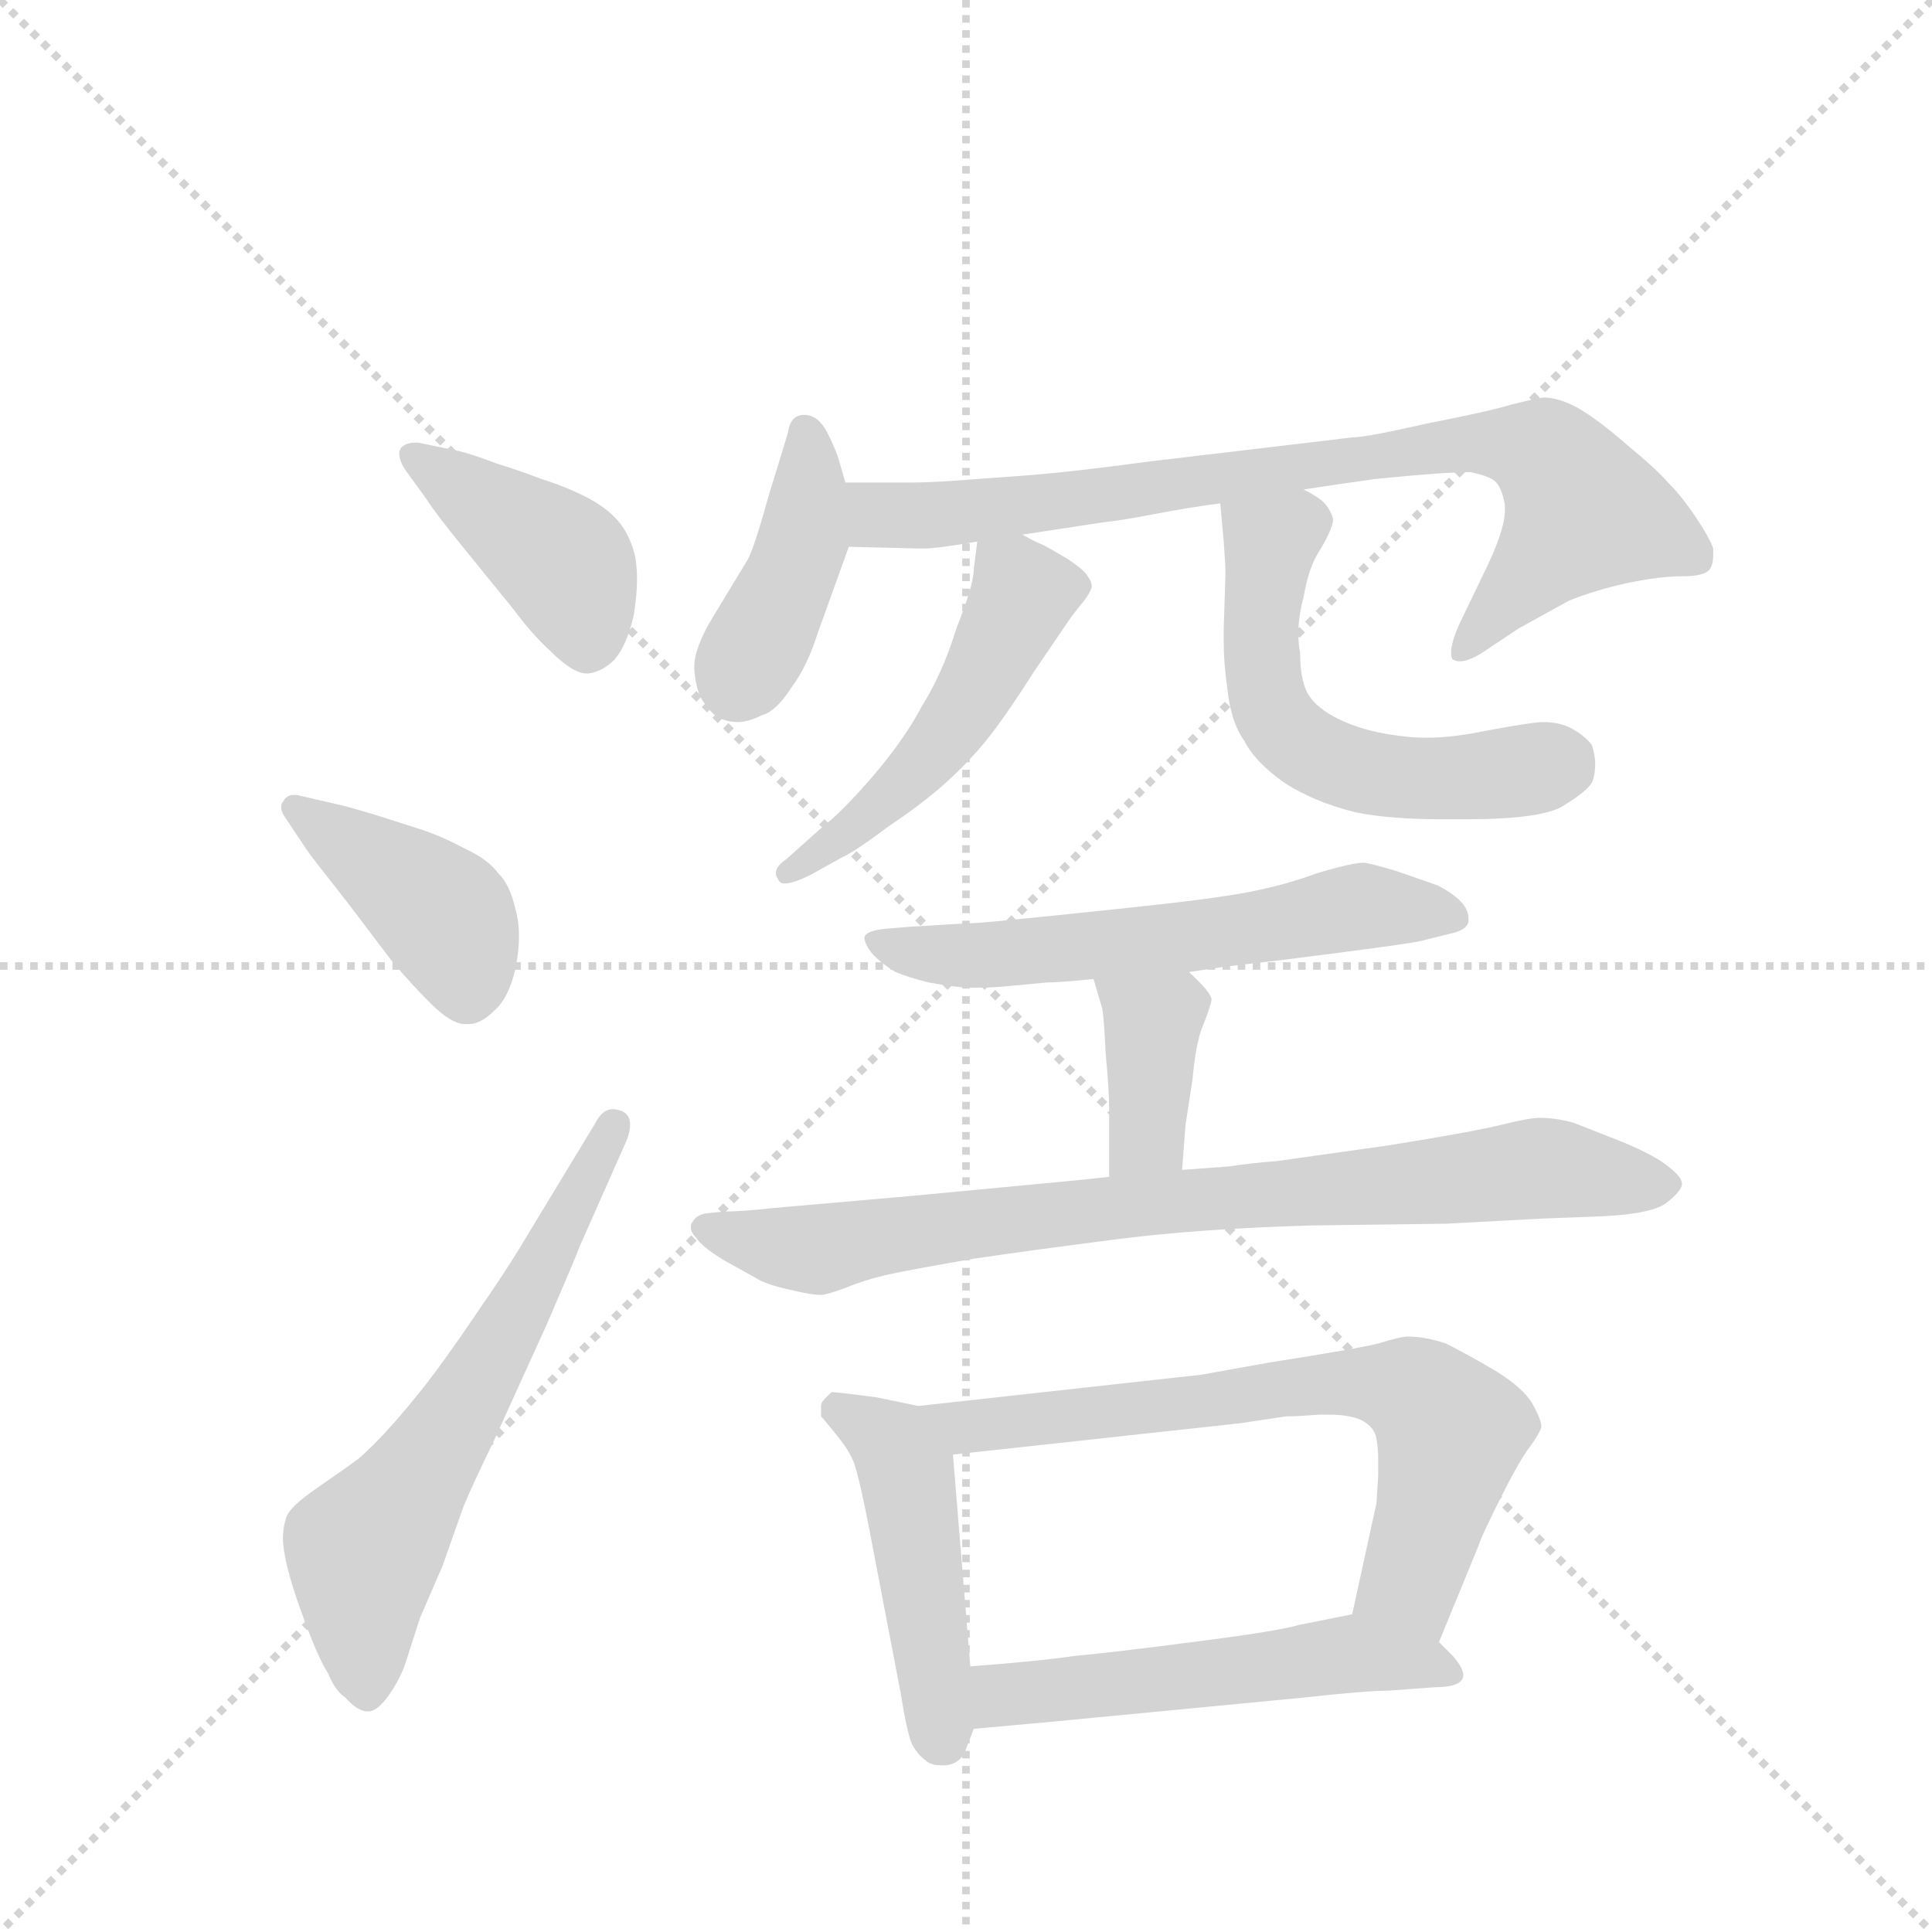 <svg version="1.1" viewBox="0 0 1024 1024" xmlns="http://www.w3.org/2000/svg">
  <g stroke="lightgray" stroke-dasharray="1,1" stroke-width="1" transform="scale(4, 4)">
    <line x1="0" y1="0" x2="256" y2="256"></line>
    <line x1="256" y1="0" x2="0" y2="256"></line>
    <line x1="128" y1="0" x2="128" y2="256"></line>
    <line x1="0" y1="128" x2="256" y2="128"></line>
  </g>
  <g transform="scale(0.92, -0.92) translate(60, -900)">
    <style type="text/css">
      
        @keyframes keyframes0 {
          from {
            stroke: blue;
            stroke-dashoffset: 414;
            stroke-width: 128;
          }
          57% {
            animation-timing-function: step-end;
            stroke: blue;
            stroke-dashoffset: 0;
            stroke-width: 128;
          }
          to {
            stroke: black;
            stroke-width: 1024;
          }
        }
        #make-me-a-hanzi-animation-0 {
          animation: keyframes0 0.587s both;
          animation-delay: 0s;
          animation-timing-function: linear;
        }
      
        @keyframes keyframes1 {
          from {
            stroke: blue;
            stroke-dashoffset: 408;
            stroke-width: 128;
          }
          57% {
            animation-timing-function: step-end;
            stroke: blue;
            stroke-dashoffset: 0;
            stroke-width: 128;
          }
          to {
            stroke: black;
            stroke-width: 1024;
          }
        }
        #make-me-a-hanzi-animation-1 {
          animation: keyframes1 0.582s both;
          animation-delay: 0.587s;
          animation-timing-function: linear;
        }
      
        @keyframes keyframes2 {
          from {
            stroke: blue;
            stroke-dashoffset: 621;
            stroke-width: 128;
          }
          67% {
            animation-timing-function: step-end;
            stroke: blue;
            stroke-dashoffset: 0;
            stroke-width: 128;
          }
          to {
            stroke: black;
            stroke-width: 1024;
          }
        }
        #make-me-a-hanzi-animation-2 {
          animation: keyframes2 0.755s both;
          animation-delay: 1.169s;
          animation-timing-function: linear;
        }
      
        @keyframes keyframes3 {
          from {
            stroke: blue;
            stroke-dashoffset: 412;
            stroke-width: 128;
          }
          57% {
            animation-timing-function: step-end;
            stroke: blue;
            stroke-dashoffset: 0;
            stroke-width: 128;
          }
          to {
            stroke: black;
            stroke-width: 1024;
          }
        }
        #make-me-a-hanzi-animation-3 {
          animation: keyframes3 0.585s both;
          animation-delay: 1.924s;
          animation-timing-function: linear;
        }
      
        @keyframes keyframes4 {
          from {
            stroke: blue;
            stroke-dashoffset: 811;
            stroke-width: 128;
          }
          73% {
            animation-timing-function: step-end;
            stroke: blue;
            stroke-dashoffset: 0;
            stroke-width: 128;
          }
          to {
            stroke: black;
            stroke-width: 1024;
          }
        }
        #make-me-a-hanzi-animation-4 {
          animation: keyframes4 0.91s both;
          animation-delay: 2.51s;
          animation-timing-function: linear;
        }
      
        @keyframes keyframes5 {
          from {
            stroke: blue;
            stroke-dashoffset: 502;
            stroke-width: 128;
          }
          62% {
            animation-timing-function: step-end;
            stroke: blue;
            stroke-dashoffset: 0;
            stroke-width: 128;
          }
          to {
            stroke: black;
            stroke-width: 1024;
          }
        }
        #make-me-a-hanzi-animation-5 {
          animation: keyframes5 0.659s both;
          animation-delay: 3.42s;
          animation-timing-function: linear;
        }
      
        @keyframes keyframes6 {
          from {
            stroke: blue;
            stroke-dashoffset: 563;
            stroke-width: 128;
          }
          65% {
            animation-timing-function: step-end;
            stroke: blue;
            stroke-dashoffset: 0;
            stroke-width: 128;
          }
          to {
            stroke: black;
            stroke-width: 1024;
          }
        }
        #make-me-a-hanzi-animation-6 {
          animation: keyframes6 0.708s both;
          animation-delay: 4.078s;
          animation-timing-function: linear;
        }
      
        @keyframes keyframes7 {
          from {
            stroke: blue;
            stroke-dashoffset: 592;
            stroke-width: 128;
          }
          66% {
            animation-timing-function: step-end;
            stroke: blue;
            stroke-dashoffset: 0;
            stroke-width: 128;
          }
          to {
            stroke: black;
            stroke-width: 1024;
          }
        }
        #make-me-a-hanzi-animation-7 {
          animation: keyframes7 0.732s both;
          animation-delay: 4.786s;
          animation-timing-function: linear;
        }
      
        @keyframes keyframes8 {
          from {
            stroke: blue;
            stroke-dashoffset: 380;
            stroke-width: 128;
          }
          55% {
            animation-timing-function: step-end;
            stroke: blue;
            stroke-dashoffset: 0;
            stroke-width: 128;
          }
          to {
            stroke: black;
            stroke-width: 1024;
          }
        }
        #make-me-a-hanzi-animation-8 {
          animation: keyframes8 0.559s both;
          animation-delay: 5.518s;
          animation-timing-function: linear;
        }
      
        @keyframes keyframes9 {
          from {
            stroke: blue;
            stroke-dashoffset: 814;
            stroke-width: 128;
          }
          73% {
            animation-timing-function: step-end;
            stroke: blue;
            stroke-dashoffset: 0;
            stroke-width: 128;
          }
          to {
            stroke: black;
            stroke-width: 1024;
          }
        }
        #make-me-a-hanzi-animation-9 {
          animation: keyframes9 0.912s both;
          animation-delay: 6.077s;
          animation-timing-function: linear;
        }
      
        @keyframes keyframes10 {
          from {
            stroke: blue;
            stroke-dashoffset: 468;
            stroke-width: 128;
          }
          60% {
            animation-timing-function: step-end;
            stroke: blue;
            stroke-dashoffset: 0;
            stroke-width: 128;
          }
          to {
            stroke: black;
            stroke-width: 1024;
          }
        }
        #make-me-a-hanzi-animation-10 {
          animation: keyframes10 0.631s both;
          animation-delay: 6.99s;
          animation-timing-function: linear;
        }
      
        @keyframes keyframes11 {
          from {
            stroke: blue;
            stroke-dashoffset: 687;
            stroke-width: 128;
          }
          69% {
            animation-timing-function: step-end;
            stroke: blue;
            stroke-dashoffset: 0;
            stroke-width: 128;
          }
          to {
            stroke: black;
            stroke-width: 1024;
          }
        }
        #make-me-a-hanzi-animation-11 {
          animation: keyframes11 0.809s both;
          animation-delay: 7.621s;
          animation-timing-function: linear;
        }
      
        @keyframes keyframes12 {
          from {
            stroke: blue;
            stroke-dashoffset: 530;
            stroke-width: 128;
          }
          63% {
            animation-timing-function: step-end;
            stroke: blue;
            stroke-dashoffset: 0;
            stroke-width: 128;
          }
          to {
            stroke: black;
            stroke-width: 1024;
          }
        }
        #make-me-a-hanzi-animation-12 {
          animation: keyframes12 0.681s both;
          animation-delay: 8.43s;
          animation-timing-function: linear;
        }
      
    </style>
    
      <path d="M 186 612 Q 191 604 209 582 L 235 550 Q 247 534 257 525 Q 270 512 278 512 L 279 512 Q 287 513 294 520 Q 301 528 305 545 Q 307 557 307 566 Q 307 573 306 579 Q 303 592 296 600 Q 289 608 277 614 Q 265 620 252 624 Q 239 629 226 633 Q 213 638 205 640 L 181 645 L 179 645 Q 174 645 171 642 Q 170 640 170 639 Q 170 635 173 630 L 186 612 Z" fill="lightgray"></path>
    
      <path d="M 117 410 Q 119 407 141 379 L 166 346 Q 177 333 188 322 Q 200 310 208 310 L 210 310 Q 217 310 225 318 Q 233 325 237 342 Q 239 352 239 361 Q 239 369 237 376 Q 234 390 227 397 Q 221 405 208 411 Q 195 418 183 422 L 158 430 Q 145 434 137 436 L 111 442 L 109 442 Q 105 442 103 438 Q 102 437 102 435 Q 102 432 105 428 L 117 410 Z" fill="lightgray"></path>
    
      <path d="M 243 187 Q 233 170 215 144 Q 196 116 185 102 Q 174 88 164 77 Q 155 67 147 60 Q 139 54 123 43 Q 107 32 105 26 Q 103 20 103 14 Q 103 1 113 -27 Q 123 -55 129 -64 Q 133 -74 139 -78 Q 146 -86 152 -86 Q 157 -86 163 -78 Q 169 -70 173 -60 L 182 -32 L 195 -2 L 207 32 Q 211 42 225 71 L 255 137 Q 271 174 274 182 L 301 243 Q 303 248 303 252 Q 303 258 298 260 Q 295 261 293 261 Q 287 261 283 253 L 243 187 Z" fill="lightgray"></path>
    
      <path d="M 427 622 L 423 636 Q 421 642 417 650 Q 413 658 408 660 Q 406 661 403 661 Q 401 661 399 660 Q 395 658 394 651 Q 392 644 383 615 Q 375 586 371 578 L 351 545 Q 340 527 340 516 L 340 514 Q 341 502 345 496 Q 349 490 353 487 Q 359 484 365 484 Q 371 484 379 488 Q 387 490 396 504 Q 405 516 411 535 L 429 585 L 427 622 Z" fill="lightgray"></path>
    
      <path d="M 691 618 L 711 621 L 732 624 Q 771 628 787 628 Q 797 626 801 623 Q 805 620 807 609 L 807 606 Q 807 594 794 568 L 781 541 Q 776 530 776 524 Q 776 521 777 520 Q 779 519 781 519 Q 786 519 794 524 L 815 538 L 844 554 Q 859 560 877 564 Q 896 568 909 568 Q 922 568 925 572 Q 927 575 927 580 L 927 584 Q 925 590 917 602 Q 909 614 901 622 Q 894 630 877 644 Q 861 658 849 665 Q 838 671 829 671 Q 823 670 811 667 Q 798 663 762 656 Q 727 648 719 648 L 601 634 Q 557 628 530 626 L 489 623 Q 475 622 463 622 L 427 622 C 397 622 399 586 429 585 L 469 584 L 472 584 Q 480 584 503 588 L 529 592 L 575 599 Q 585 600 606 604 Q 627 608 643 610 L 691 618 Z" fill="lightgray"></path>
    
      <path d="M 503 588 L 501 572 Q 501 563 491 538 Q 483 512 471 493 Q 461 474 443 453 Q 425 432 412 422 L 393 405 Q 387 401 387 397 Q 387 395 388 394 Q 389 391 392 391 Q 397 391 407 396 L 425 406 Q 432 409 452 424 Q 473 438 487 451 Q 501 464 511 477 Q 521 490 535 512 L 554 540 Q 558 546 563 552 Q 568 558 569 562 Q 569 565 566 569 Q 564 572 555 578 Q 545 584 541 586 Q 536 588 529 592 C 505 605 505 605 503 588 Z" fill="lightgray"></path>
    
      <path d="M 643 610 L 645 588 Q 646 575 646 569 L 645 538 L 645 530 Q 645 518 647 504 Q 649 484 657 473 Q 663 461 680 449 Q 697 438 721 432 Q 741 428 771 428 L 784 428 Q 829 428 841 436 Q 854 444 857 449 Q 859 453 859 460 Q 859 465 857 471 Q 853 476 846 480 Q 839 484 829 484 Q 823 484 796 479 Q 777 475 762 475 Q 754 475 747 476 Q 729 478 715 484 Q 701 490 695 498 Q 689 506 689 524 Q 688 529 688 535 Q 688 545 691 556 Q 694 574 701 584 Q 708 596 708 601 Q 707 605 704 609 Q 701 613 691 618 C 665 633 640 640 643 610 Z" fill="lightgray"></path>
    
      <path d="M 625 340 L 645 343 L 679 347 Q 751 356 759 358 L 775 362 Q 785 364 786 369 L 786 371 Q 786 375 783 379 Q 778 385 768 390 L 745 398 Q 732 402 726 403 Q 719 403 699 397 Q 680 390 659 386 Q 638 382 590 377 Q 543 372 522 370 Q 502 368 496 368 L 463 366 L 451 365 Q 439 364 438 360 Q 438 356 443 350 Q 449 344 456 340 Q 463 337 475 334 Q 486 332 496 331 L 504 331 Q 512 331 522 332 L 543 334 Q 551 334 570 336 L 625 340 Z" fill="lightgray"></path>
    
      <path d="M 570 336 L 575 319 Q 576 314 577 293 Q 579 272 579 260 L 579 222 C 579 192 619 196 621 226 L 623 252 L 627 278 Q 629 300 633 309 Q 637 319 638 324 Q 638 328 625 340 C 603 361 562 365 570 336 Z" fill="lightgray"></path>
    
      <path d="M 579 222 L 560 220 L 465 211 L 385 204 Q 367 202 357 202 L 347 201 Q 341 200 339 196 Q 338 195 338 193 Q 338 190 341 187 Q 344 182 357 174 L 375 164 Q 381 160 395 157 Q 407 154 413 154 Q 416 154 427 158 Q 439 163 453 166 Q 467 169 502 175 Q 536 180 583 186 Q 629 192 695 194 L 773 195 L 829 198 L 856 199 Q 891 200 900 207 Q 909 214 909 218 Q 909 222 901 228 Q 894 234 875 242 L 847 253 Q 837 256 827 256 Q 821 256 805 252 Q 789 248 739 240 L 675 231 Q 661 230 648 228 L 621 226 L 579 222 Z" fill="lightgray"></path>
    
      <path d="M 469 90 L 445 95 L 429 97 Q 421 98 419 98 L 415 94 Q 413 92 413 90 L 413 84 Q 415 82 423 72 Q 431 62 433 54 Q 436 44 441 18 L 459 -76 Q 463 -101 466 -106 Q 469 -111 473 -114 Q 476 -117 482 -117 L 485 -117 Q 493 -116 496 -109 L 501 -96 L 499 -60 L 489 62 C 487 86 487 86 469 90 Z" fill="lightgray"></path>
    
      <path d="M 769 -46 L 792 10 Q 793 14 804 36 Q 815 58 821 66 Q 827 74 828 78 Q 828 82 823 91 Q 818 100 802 110 Q 785 120 773 126 Q 761 130 751 130 Q 747 130 734 126 Q 722 123 671 115 L 632 108 L 469 90 C 439 87 459 59 489 62 L 654 80 L 681 84 Q 687 84 700 85 L 706 85 Q 717 85 724 82 Q 732 78 733 71 Q 734 66 734 59 L 734 50 Q 733 35 733 34 L 719 -30 C 713 -59 758 -74 769 -46 Z" fill="lightgray"></path>
    
      <path d="M 501 -96 L 545 -92 L 691 -78 Q 727 -74 740 -74 L 767 -72 Q 779 -72 782 -68 Q 783 -67 783 -65 Q 783 -61 777 -54 L 769 -46 C 748 -25 747 -24 719 -30 L 689 -36 Q 675 -40 627 -46 Q 581 -52 559 -54 Q 539 -57 499 -60 C 469 -62 471 -99 501 -96 Z" fill="lightgray"></path>
    
    
      <clipPath id="make-me-a-hanzi-clip-0">
        <path d="M 186 612 Q 191 604 209 582 L 235 550 Q 247 534 257 525 Q 270 512 278 512 L 279 512 Q 287 513 294 520 Q 301 528 305 545 Q 307 557 307 566 Q 307 573 306 579 Q 303 592 296 600 Q 289 608 277 614 Q 265 620 252 624 Q 239 629 226 633 Q 213 638 205 640 L 181 645 L 179 645 Q 174 645 171 642 Q 170 640 170 639 Q 170 635 173 630 L 186 612 Z"></path>
      </clipPath>
      <path clip-path="url(#make-me-a-hanzi-clip-0)" d="M 177 638 L 262 578 L 274 555 L 279 527" fill="none" id="make-me-a-hanzi-animation-0" stroke-dasharray="286 572" stroke-linecap="round"></path>
    
      <clipPath id="make-me-a-hanzi-clip-1">
        <path d="M 117 410 Q 119 407 141 379 L 166 346 Q 177 333 188 322 Q 200 310 208 310 L 210 310 Q 217 310 225 318 Q 233 325 237 342 Q 239 352 239 361 Q 239 369 237 376 Q 234 390 227 397 Q 221 405 208 411 Q 195 418 183 422 L 158 430 Q 145 434 137 436 L 111 442 L 109 442 Q 105 442 103 438 Q 102 437 102 435 Q 102 432 105 428 L 117 410 Z"></path>
      </clipPath>
      <path clip-path="url(#make-me-a-hanzi-clip-1)" d="M 110 434 L 198 370 L 209 328" fill="none" id="make-me-a-hanzi-animation-1" stroke-dasharray="280 560" stroke-linecap="round"></path>
    
      <clipPath id="make-me-a-hanzi-clip-2">
        <path d="M 243 187 Q 233 170 215 144 Q 196 116 185 102 Q 174 88 164 77 Q 155 67 147 60 Q 139 54 123 43 Q 107 32 105 26 Q 103 20 103 14 Q 103 1 113 -27 Q 123 -55 129 -64 Q 133 -74 139 -78 Q 146 -86 152 -86 Q 157 -86 163 -78 Q 169 -70 173 -60 L 182 -32 L 195 -2 L 207 32 Q 211 42 225 71 L 255 137 Q 271 174 274 182 L 301 243 Q 303 248 303 252 Q 303 258 298 260 Q 295 261 293 261 Q 287 261 283 253 L 243 187 Z"></path>
      </clipPath>
      <path clip-path="url(#make-me-a-hanzi-clip-2)" d="M 151 -73 L 149 6 L 206 88 L 294 252" fill="none" id="make-me-a-hanzi-animation-2" stroke-dasharray="493 986" stroke-linecap="round"></path>
    
      <clipPath id="make-me-a-hanzi-clip-3">
        <path d="M 427 622 L 423 636 Q 421 642 417 650 Q 413 658 408 660 Q 406 661 403 661 Q 401 661 399 660 Q 395 658 394 651 Q 392 644 383 615 Q 375 586 371 578 L 351 545 Q 340 527 340 516 L 340 514 Q 341 502 345 496 Q 349 490 353 487 Q 359 484 365 484 Q 371 484 379 488 Q 387 490 396 504 Q 405 516 411 535 L 429 585 L 427 622 Z"></path>
      </clipPath>
      <path clip-path="url(#make-me-a-hanzi-clip-3)" d="M 403 652 L 403 590 L 364 505" fill="none" id="make-me-a-hanzi-animation-3" stroke-dasharray="284 568" stroke-linecap="round"></path>
    
      <clipPath id="make-me-a-hanzi-clip-4">
        <path d="M 691 618 L 711 621 L 732 624 Q 771 628 787 628 Q 797 626 801 623 Q 805 620 807 609 L 807 606 Q 807 594 794 568 L 781 541 Q 776 530 776 524 Q 776 521 777 520 Q 779 519 781 519 Q 786 519 794 524 L 815 538 L 844 554 Q 859 560 877 564 Q 896 568 909 568 Q 922 568 925 572 Q 927 575 927 580 L 927 584 Q 925 590 917 602 Q 909 614 901 622 Q 894 630 877 644 Q 861 658 849 665 Q 838 671 829 671 Q 823 670 811 667 Q 798 663 762 656 Q 727 648 719 648 L 601 634 Q 557 628 530 626 L 489 623 Q 475 622 463 622 L 427 622 C 397 622 399 586 429 585 L 469 584 L 472 584 Q 480 584 503 588 L 529 592 L 575 599 Q 585 600 606 604 Q 627 608 643 610 L 691 618 Z"></path>
      </clipPath>
      <path clip-path="url(#make-me-a-hanzi-clip-4)" d="M 433 616 L 449 603 L 491 603 L 773 644 L 823 641 L 840 627 L 853 605 L 780 523" fill="none" id="make-me-a-hanzi-animation-4" stroke-dasharray="683 1366" stroke-linecap="round"></path>
    
      <clipPath id="make-me-a-hanzi-clip-5">
        <path d="M 503 588 L 501 572 Q 501 563 491 538 Q 483 512 471 493 Q 461 474 443 453 Q 425 432 412 422 L 393 405 Q 387 401 387 397 Q 387 395 388 394 Q 389 391 392 391 Q 397 391 407 396 L 425 406 Q 432 409 452 424 Q 473 438 487 451 Q 501 464 511 477 Q 521 490 535 512 L 554 540 Q 558 546 563 552 Q 568 558 569 562 Q 569 565 566 569 Q 564 572 555 578 Q 545 584 541 586 Q 536 588 529 592 C 505 605 505 605 503 588 Z"></path>
      </clipPath>
      <path clip-path="url(#make-me-a-hanzi-clip-5)" d="M 510 583 L 530 558 L 504 505 L 451 440 L 394 398" fill="none" id="make-me-a-hanzi-animation-5" stroke-dasharray="374 748" stroke-linecap="round"></path>
    
      <clipPath id="make-me-a-hanzi-clip-6">
        <path d="M 643 610 L 645 588 Q 646 575 646 569 L 645 538 L 645 530 Q 645 518 647 504 Q 649 484 657 473 Q 663 461 680 449 Q 697 438 721 432 Q 741 428 771 428 L 784 428 Q 829 428 841 436 Q 854 444 857 449 Q 859 453 859 460 Q 859 465 857 471 Q 853 476 846 480 Q 839 484 829 484 Q 823 484 796 479 Q 777 475 762 475 Q 754 475 747 476 Q 729 478 715 484 Q 701 490 695 498 Q 689 506 689 524 Q 688 529 688 535 Q 688 545 691 556 Q 694 574 701 584 Q 708 596 708 601 Q 707 605 704 609 Q 701 613 691 618 C 665 633 640 640 643 610 Z"></path>
      </clipPath>
      <path clip-path="url(#make-me-a-hanzi-clip-6)" d="M 697 600 L 671 584 L 666 534 L 669 501 L 689 471 L 740 453 L 843 457" fill="none" id="make-me-a-hanzi-animation-6" stroke-dasharray="435 870" stroke-linecap="round"></path>
    
      <clipPath id="make-me-a-hanzi-clip-7">
        <path d="M 625 340 L 645 343 L 679 347 Q 751 356 759 358 L 775 362 Q 785 364 786 369 L 786 371 Q 786 375 783 379 Q 778 385 768 390 L 745 398 Q 732 402 726 403 Q 719 403 699 397 Q 680 390 659 386 Q 638 382 590 377 Q 543 372 522 370 Q 502 368 496 368 L 463 366 L 451 365 Q 439 364 438 360 Q 438 356 443 350 Q 449 344 456 340 Q 463 337 475 334 Q 486 332 496 331 L 504 331 Q 512 331 522 332 L 543 334 Q 551 334 570 336 L 625 340 Z"></path>
      </clipPath>
      <path clip-path="url(#make-me-a-hanzi-clip-7)" d="M 446 358 L 474 350 L 508 350 L 627 360 L 733 378 L 778 370" fill="none" id="make-me-a-hanzi-animation-7" stroke-dasharray="464 928" stroke-linecap="round"></path>
    
      <clipPath id="make-me-a-hanzi-clip-8">
        <path d="M 570 336 L 575 319 Q 576 314 577 293 Q 579 272 579 260 L 579 222 C 579 192 619 196 621 226 L 623 252 L 627 278 Q 629 300 633 309 Q 637 319 638 324 Q 638 328 625 340 C 603 361 562 365 570 336 Z"></path>
      </clipPath>
      <path clip-path="url(#make-me-a-hanzi-clip-8)" d="M 577 333 L 604 310 L 601 246 L 585 228" fill="none" id="make-me-a-hanzi-animation-8" stroke-dasharray="252 504" stroke-linecap="round"></path>
    
      <clipPath id="make-me-a-hanzi-clip-9">
        <path d="M 579 222 L 560 220 L 465 211 L 385 204 Q 367 202 357 202 L 347 201 Q 341 200 339 196 Q 338 195 338 193 Q 338 190 341 187 Q 344 182 357 174 L 375 164 Q 381 160 395 157 Q 407 154 413 154 Q 416 154 427 158 Q 439 163 453 166 Q 467 169 502 175 Q 536 180 583 186 Q 629 192 695 194 L 773 195 L 829 198 L 856 199 Q 891 200 900 207 Q 909 214 909 218 Q 909 222 901 228 Q 894 234 875 242 L 847 253 Q 837 256 827 256 Q 821 256 805 252 Q 789 248 739 240 L 675 231 Q 661 230 648 228 L 621 226 L 579 222 Z"></path>
      </clipPath>
      <path clip-path="url(#make-me-a-hanzi-clip-9)" d="M 345 193 L 412 180 L 554 202 L 826 227 L 898 218" fill="none" id="make-me-a-hanzi-animation-9" stroke-dasharray="686 1372" stroke-linecap="round"></path>
    
      <clipPath id="make-me-a-hanzi-clip-10">
        <path d="M 469 90 L 445 95 L 429 97 Q 421 98 419 98 L 415 94 Q 413 92 413 90 L 413 84 Q 415 82 423 72 Q 431 62 433 54 Q 436 44 441 18 L 459 -76 Q 463 -101 466 -106 Q 469 -111 473 -114 Q 476 -117 482 -117 L 485 -117 Q 493 -116 496 -109 L 501 -96 L 499 -60 L 489 62 C 487 86 487 86 469 90 Z"></path>
      </clipPath>
      <path clip-path="url(#make-me-a-hanzi-clip-10)" d="M 423 90 L 447 74 L 463 51 L 484 -103" fill="none" id="make-me-a-hanzi-animation-10" stroke-dasharray="340 680" stroke-linecap="round"></path>
    
      <clipPath id="make-me-a-hanzi-clip-11">
        <path d="M 769 -46 L 792 10 Q 793 14 804 36 Q 815 58 821 66 Q 827 74 828 78 Q 828 82 823 91 Q 818 100 802 110 Q 785 120 773 126 Q 761 130 751 130 Q 747 130 734 126 Q 722 123 671 115 L 632 108 L 469 90 C 439 87 459 59 489 62 L 654 80 L 681 84 Q 687 84 700 85 L 706 85 Q 717 85 724 82 Q 732 78 733 71 Q 734 66 734 59 L 734 50 Q 733 35 733 34 L 719 -30 C 713 -59 758 -74 769 -46 Z"></path>
      </clipPath>
      <path clip-path="url(#make-me-a-hanzi-clip-11)" d="M 477 88 L 497 78 L 706 104 L 747 100 L 776 75 L 753 -11 L 727 -25" fill="none" id="make-me-a-hanzi-animation-11" stroke-dasharray="559 1118" stroke-linecap="round"></path>
    
      <clipPath id="make-me-a-hanzi-clip-12">
        <path d="M 501 -96 L 545 -92 L 691 -78 Q 727 -74 740 -74 L 767 -72 Q 779 -72 782 -68 Q 783 -67 783 -65 Q 783 -61 777 -54 L 769 -46 C 748 -25 747 -24 719 -30 L 689 -36 Q 675 -40 627 -46 Q 581 -52 559 -54 Q 539 -57 499 -60 C 469 -62 471 -99 501 -96 Z"></path>
      </clipPath>
      <path clip-path="url(#make-me-a-hanzi-clip-12)" d="M 508 -90 L 517 -77 L 527 -75 L 716 -53 L 773 -63" fill="none" id="make-me-a-hanzi-animation-12" stroke-dasharray="402 804" stroke-linecap="round"></path>
    
  </g>
</svg>